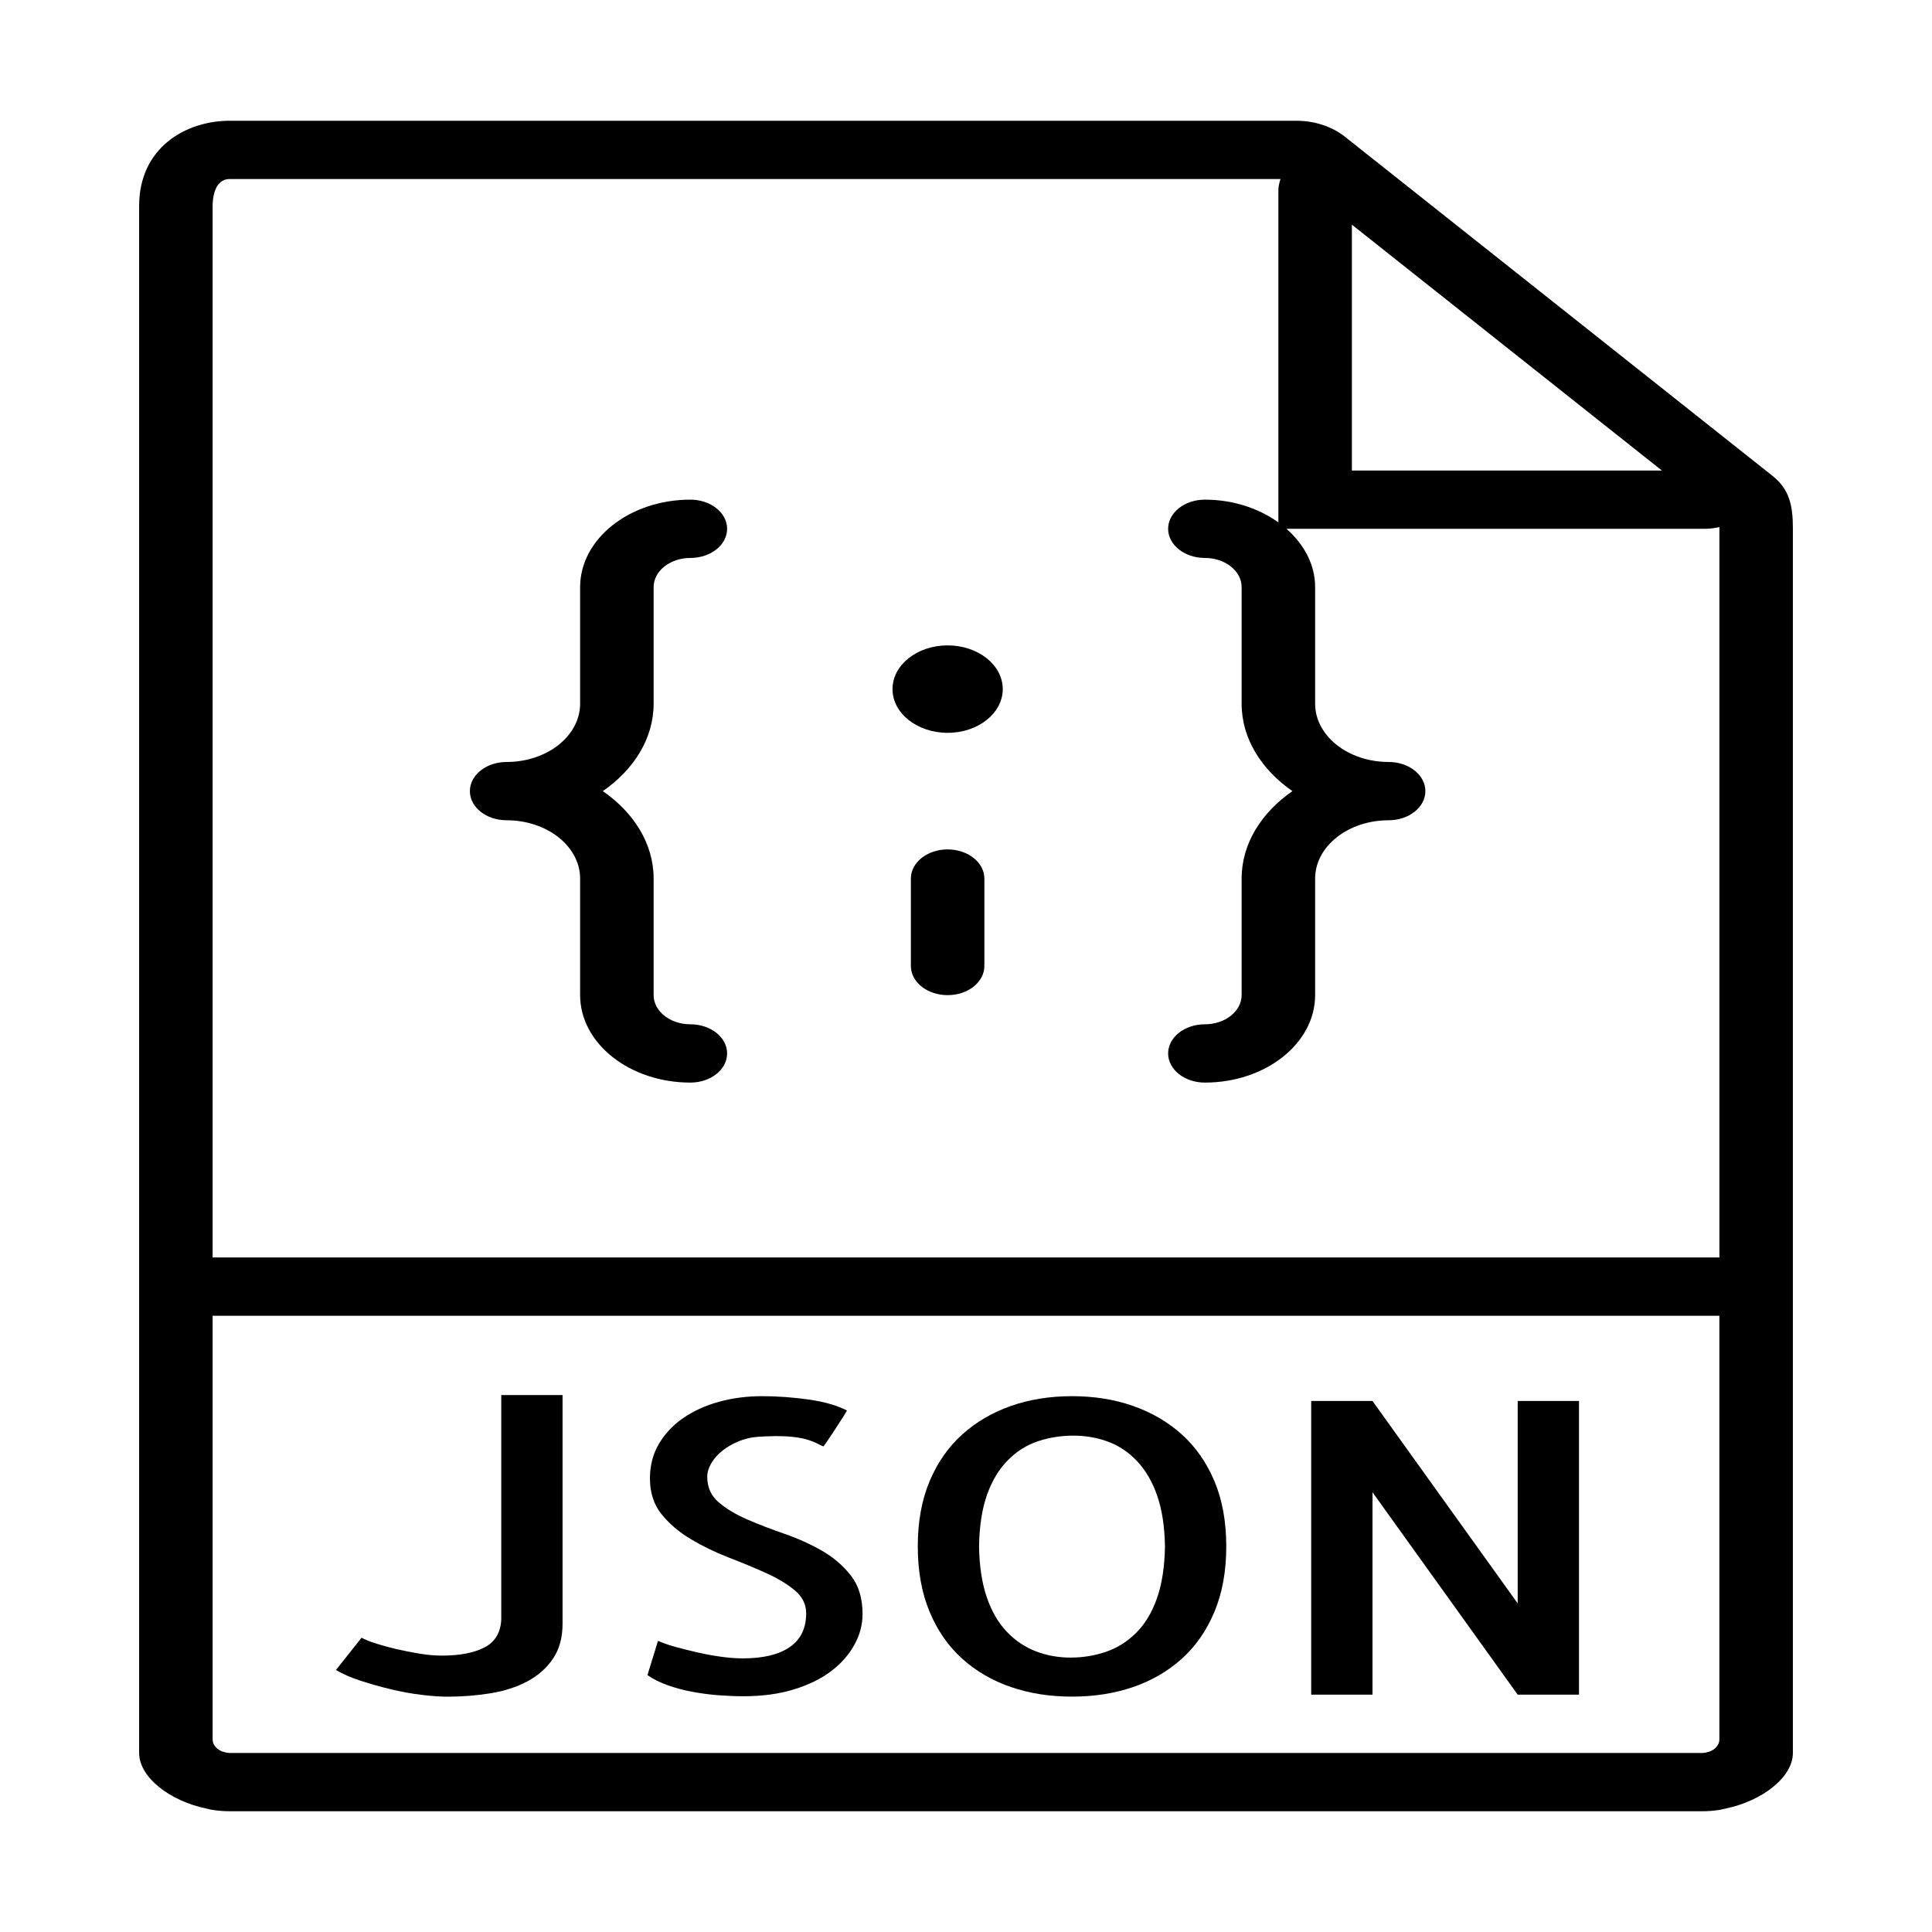 <?xml version="1.0" encoding="UTF-8"?>
<svg width="400px" height="400px" viewBox="0 0 400 400" version="1.1" xmlns="http://www.w3.org/2000/svg" xmlns:xlink="http://www.w3.org/1999/xlink">
    <!-- Generator: Sketch 58 (84663) - https://sketch.com -->
    <title>json_icon</title>
    <desc>Created with Sketch.</desc>
    <g id="Page-1" stroke="none" stroke-width="1" fill="none" fill-rule="evenodd">
        <g id="json_icon">
            <rect id="Rectangle" fill="#FFFFFF" x="0" y="0" width="400" height="400"></rect>
            <g id="json-file-svgrepo-com" stroke-width="1" transform="translate(25, 25)" fill="#000000">
                <path d="M342.003,73.542 L331.648,65.329 L259.335,7.972 C259.327,7.966 259.327,7.966 259.32,7.966 L253.461,3.313 C250.76,1.177 247.176,0 243.364,0 L22.545,0 C13.513,0 3.804,5.528 3.804,17.657 L3.804,235.345 L3.804,335.137 L3.804,337.931 C3.804,342.982 10.203,347.9 17.774,349.451 C18.162,349.535 18.535,349.65 18.93,349.71 C20.117,349.897 21.327,350 22.545,350 L327.455,350 C328.673,350 329.883,349.897 331.07,349.71 C331.465,349.65 331.838,349.535 332.226,349.451 C339.797,347.9 346.196,342.982 346.196,337.931 L346.196,335.137 L346.196,235.345 L346.196,84.35 C346.196,79.722 345.488,76.3 342.003,73.542 Z M254.891,21.513 L319.071,72.414 L254.891,72.414 L254.891,21.513 Z M22.545,337.931 C22.004,337.931 21.517,337.78 21.038,337.635 C19.859,337.189 19.022,336.247 19.022,335.137 L19.022,247.414 L330.978,247.414 L330.978,335.137 C330.978,336.247 330.141,337.189 328.962,337.635 C328.483,337.78 327.996,337.931 327.455,337.931 L22.545,337.931 Z M19.022,235.345 L19.022,17.657 C19.022,16.347 19.273,12.069 22.545,12.069 L240.115,12.069 C239.864,12.829 239.674,13.614 239.674,14.428 L239.674,83.155 C235.626,80.259 230.323,78.448 224.457,78.448 C220.249,78.448 216.848,81.152 216.848,84.483 C216.848,87.814 220.249,90.517 224.457,90.517 C228.657,90.517 232.065,93.227 232.065,96.552 L232.065,120.69 C232.065,127.931 236.189,134.364 242.58,138.793 C236.189,143.222 232.065,149.655 232.065,156.897 L232.065,181.034 C232.065,184.359 228.657,187.069 224.457,187.069 C220.249,187.069 216.848,189.772 216.848,193.103 C216.848,196.434 220.249,199.138 224.457,199.138 C237.041,199.138 247.283,191.016 247.283,181.034 L247.283,156.897 C247.283,150.241 254.108,144.828 262.5,144.828 C266.708,144.828 270.109,142.124 270.109,138.793 C270.109,135.462 266.708,132.759 262.5,132.759 C254.108,132.759 247.283,127.346 247.283,120.69 L247.283,96.552 C247.283,91.899 244.992,87.693 241.348,84.483 L328.003,84.483 C329.03,84.483 330.02,84.332 330.978,84.133 C330.978,84.223 330.986,84.259 330.986,84.35 L330.986,235.345 L19.022,235.345 Z" id="Shape" fill-rule="nonzero"></path>
                <path d="M78.78,310.353 C78.636,313.045 77.479,314.964 75.296,316.086 C73.112,317.209 70.183,317.776 66.508,317.776 C65.054,317.776 63.495,317.643 61.828,317.366 C60.162,317.088 58.564,316.774 57.042,316.418 C55.521,316.062 54.113,315.676 52.827,315.266 C51.541,314.855 50.552,314.451 49.86,314.071 L44.557,320.751 C45.949,321.578 47.638,322.32 49.654,322.978 C51.671,323.635 53.763,324.227 55.947,324.752 C58.13,325.277 60.246,325.657 62.292,325.904 C64.339,326.152 66.127,326.278 67.649,326.278 C70.7,326.278 73.667,326.043 76.543,325.578 C79.42,325.114 81.968,324.287 84.19,323.104 C86.412,321.922 88.177,320.353 89.493,318.403 C90.81,316.454 91.472,314.041 91.472,311.186 L91.472,263.828 L78.78,263.828 L78.78,310.353 Z" id="Path" fill-rule="nonzero"></path>
                <path d="M145.197,296.076 C142.808,294.7 140.221,293.529 137.443,292.57 C134.666,291.61 132.102,290.621 129.743,289.601 C127.385,288.581 125.414,287.404 123.816,286.053 C122.218,284.701 121.427,282.927 121.427,280.73 C121.427,279.849 121.701,278.926 122.257,277.966 C122.812,277.007 123.573,276.138 124.547,275.366 C125.521,274.593 126.624,273.953 127.879,273.428 C129.135,272.903 130.443,272.59 131.836,272.481 C134.332,272.318 136.378,272.288 137.976,272.397 C139.574,272.505 140.852,272.698 141.826,272.976 C142.8,273.253 143.546,273.525 144.063,273.803 C144.58,274.08 145.052,274.297 145.471,274.46 C145.539,274.406 145.745,274.128 146.095,273.634 C146.445,273.139 146.863,272.517 147.342,271.775 C147.822,271.033 148.347,270.236 148.902,269.385 C149.458,268.534 149.945,267.75 150.355,267.032 C148.339,265.988 145.714,265.228 142.45,264.763 C139.186,264.298 135.96,264.063 132.779,264.063 C129.66,264.063 126.692,264.443 123.885,265.216 C121.077,265.988 118.62,267.104 116.497,268.559 C114.374,270.013 112.7,271.787 111.452,273.881 C110.204,275.975 109.565,278.371 109.565,281.062 C109.565,284.031 110.357,286.505 111.954,288.484 C113.552,290.464 115.561,292.184 117.988,293.638 C120.415,295.092 123.017,296.359 125.787,297.434 C128.557,298.508 131.143,299.576 133.54,300.65 C135.937,301.724 137.923,302.919 139.521,304.241 C141.118,305.562 141.91,307.155 141.91,309.026 C141.91,312.109 140.784,314.433 138.532,315.996 C136.279,317.559 133.03,318.349 128.808,318.349 C127.415,318.349 125.932,318.234 124.334,318.017 C122.736,317.8 121.146,317.51 119.548,317.148 C117.95,316.786 116.413,316.406 114.922,315.996 C113.43,315.585 112.205,315.157 111.232,314.716 L109.048,321.813 C110.227,322.64 111.635,323.34 113.263,323.919 C114.891,324.498 116.603,324.951 118.414,325.283 C120.217,325.615 122.005,325.85 123.771,325.983 C125.536,326.116 127.255,326.188 128.922,326.188 C132.81,326.188 136.272,325.723 139.323,324.788 C142.374,323.853 144.938,322.603 147.023,321.034 C149.108,319.466 150.713,317.649 151.862,315.591 C153.011,313.534 153.582,311.397 153.582,309.195 C153.582,305.948 152.79,303.293 151.192,301.235 C149.595,299.178 147.586,297.452 145.197,296.076 Z" id="Path" fill-rule="nonzero"></path>
                <path d="M219.678,271.986 C216.802,269.397 213.439,267.436 209.589,266.084 C205.739,264.733 201.524,264.063 196.951,264.063 C192.378,264.063 188.163,264.733 184.313,266.084 C180.463,267.436 177.1,269.397 174.224,271.986 C171.348,274.575 169.088,277.803 167.46,281.678 C165.832,285.552 165.017,290.053 165.017,295.165 C165.017,300.276 165.832,304.79 167.46,308.694 C169.088,312.598 171.348,315.845 174.224,318.428 C177.1,321.01 180.463,322.966 184.313,324.287 C188.163,325.609 192.378,326.266 196.951,326.266 C201.524,326.266 205.739,325.609 209.589,324.287 C213.439,322.966 216.802,321.016 219.678,318.428 C222.554,315.839 224.814,312.598 226.442,308.694 C228.071,304.79 228.885,300.276 228.885,295.165 C228.885,290.053 228.071,285.552 226.442,281.678 C224.814,277.803 222.554,274.575 219.678,271.986 Z M214.527,305.936 C213.485,308.875 212.047,311.259 210.213,313.075 C208.379,314.891 206.295,316.201 203.974,316.991 C201.653,317.782 199.203,318.186 196.639,318.186 C194.143,318.186 191.762,317.764 189.51,316.907 C187.258,316.05 185.241,314.71 183.476,312.864 C181.711,311.017 180.318,308.646 179.314,305.725 C178.31,302.804 177.77,299.292 177.701,295.165 C177.77,290.928 178.325,287.356 179.367,284.441 C180.41,281.527 181.848,279.149 183.682,277.303 C185.515,275.456 187.6,274.159 189.921,273.386 C192.241,272.614 194.691,272.234 197.255,272.234 C199.751,272.234 202.133,272.644 204.385,273.471 C206.637,274.297 208.653,275.643 210.418,277.514 C212.184,279.384 213.576,281.762 214.58,284.653 C215.585,287.543 216.125,291.049 216.193,295.171 C216.125,299.407 215.57,302.997 214.527,305.936 Z" id="Shape" fill-rule="nonzero"></path>
                <polygon id="Path" fill-rule="nonzero" points="289.222 306.968 259.16 265.059 246.468 265.059 246.468 325.862 259.16 325.862 259.16 283.953 289.222 325.862 301.913 325.862 301.913 265.059 289.222 265.059"></polygon>
                <path d="M110.326,120.69 L110.326,96.552 C110.326,93.227 113.735,90.517 117.935,90.517 C122.142,90.517 125.543,87.814 125.543,84.483 C125.543,81.152 122.142,78.448 117.935,78.448 C105.35,78.448 95.109,86.571 95.109,96.552 L95.109,120.69 C95.109,127.346 88.284,132.759 79.891,132.759 C75.684,132.759 72.283,135.462 72.283,138.793 C72.283,142.124 75.684,144.828 79.891,144.828 C88.284,144.828 95.109,150.241 95.109,156.897 L95.109,181.034 C95.109,191.016 105.35,199.138 117.935,199.138 C122.142,199.138 125.543,196.434 125.543,193.103 C125.543,189.772 122.142,187.069 117.935,187.069 C113.735,187.069 110.326,184.359 110.326,181.034 L110.326,156.897 C110.326,149.655 106.202,143.222 99.811,138.793 C106.202,134.364 110.326,127.931 110.326,120.69 Z" id="Path" fill-rule="nonzero"></path>
                <ellipse id="Oval" fill-rule="nonzero" cx="171.196" cy="117.672" rx="11.413" ry="9.052"></ellipse>
                <path d="M171.196,150.862 C166.988,150.862 163.587,153.566 163.587,156.897 L163.587,175 C163.587,178.331 166.988,181.034 171.196,181.034 C175.403,181.034 178.804,178.331 178.804,175 L178.804,156.897 C178.804,153.566 175.403,150.862 171.196,150.862 Z" id="Path" fill-rule="nonzero"></path>
            </g>
        </g>
    </g>
</svg>